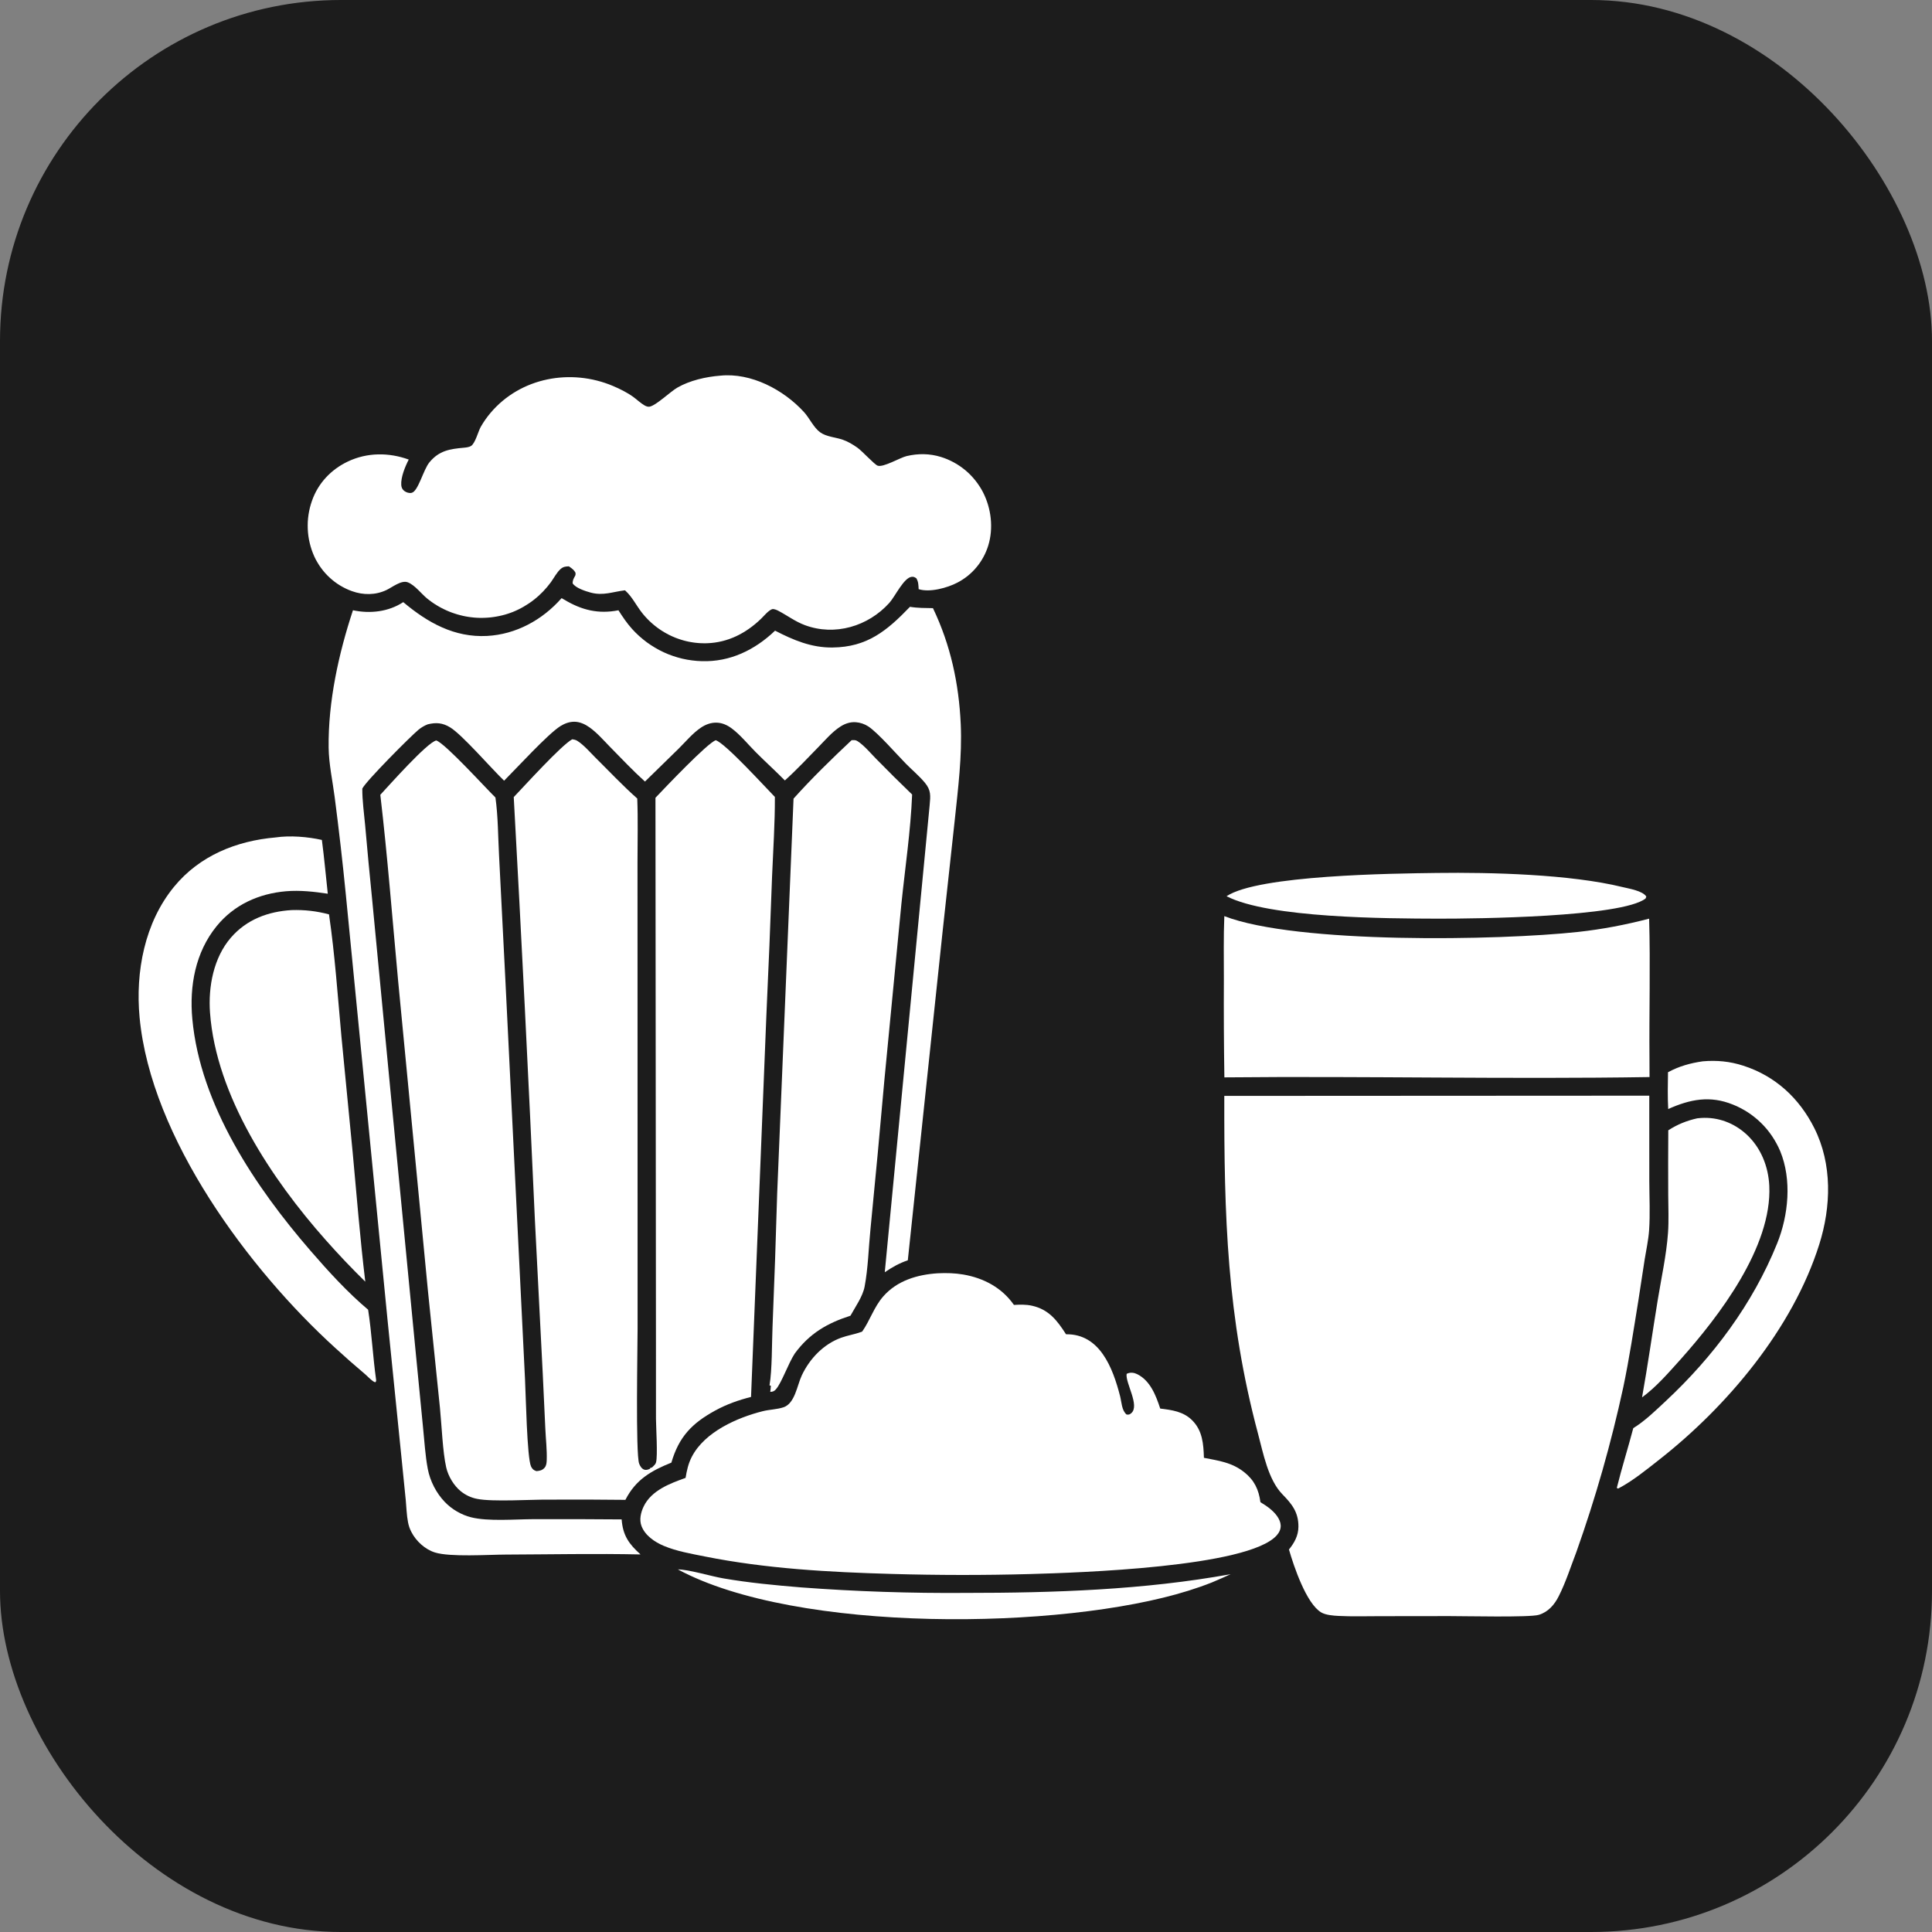 <svg width="68" height="68" viewBox="0 0 68 68" fill="none" xmlns="http://www.w3.org/2000/svg">
<rect x="0" y="0" width="68" height="68" fill="#808080" stroke="none"/>
<rect width="68" height="68" rx="12" fill="#1C1C1C"/>
<path d="M23.859 55.238C24.249 55.241 25.025 55.48 25.461 55.554C26.365 55.709 27.283 55.797 28.196 55.871C30.126 56.016 32.058 56.08 33.993 56.065C37.089 56.065 40.262 55.96 43.315 55.406C43.094 55.508 42.872 55.606 42.647 55.7C42.377 55.806 42.103 55.902 41.826 55.988C37.382 57.382 28.031 57.491 23.859 55.238Z" fill="white"/>
<path d="M50.571 30.725C52.468 30.7 55.262 30.769 57.109 31.222C57.336 31.278 57.822 31.354 57.945 31.558L57.919 31.624C57.08 32.282 51.925 32.336 50.619 32.334C48.808 32.328 44.67 32.317 43.171 31.544C44.289 30.797 49.041 30.745 50.571 30.725Z" fill="white"/>
<path d="M59.738 39.361C59.782 39.356 59.827 39.352 59.871 39.349C60.466 39.31 61.035 39.523 61.476 39.931C61.976 40.395 62.241 41.053 62.273 41.736C62.375 43.889 60.501 46.332 59.143 47.854C58.724 48.318 58.299 48.814 57.795 49.183C57.999 48.045 58.16 46.897 58.347 45.755C58.473 44.982 58.652 44.178 58.708 43.398C58.74 42.957 58.718 42.503 58.716 42.061C58.712 41.301 58.713 40.542 58.718 39.783C59.041 39.575 59.366 39.444 59.738 39.361Z" fill="white"/>
<path d="M59.931 37.355C60.424 37.312 60.886 37.356 61.359 37.509C62.478 37.869 63.326 38.645 63.858 39.706C64.495 40.975 64.451 42.471 64.032 43.799C63.098 46.765 60.787 49.502 58.401 51.374C57.947 51.73 57.464 52.126 56.953 52.393L56.906 52.37C57.081 51.665 57.301 50.968 57.486 50.266C57.891 50.019 58.281 49.638 58.629 49.313C60.29 47.763 61.69 45.897 62.55 43.764C62.949 42.776 63.072 41.522 62.657 40.516C62.638 40.47 62.617 40.424 62.595 40.379C62.573 40.334 62.55 40.289 62.526 40.245C62.502 40.2 62.477 40.157 62.451 40.114C62.425 40.071 62.398 40.029 62.37 39.987C62.342 39.946 62.313 39.905 62.283 39.865C62.253 39.825 62.222 39.786 62.19 39.747C62.158 39.709 62.125 39.671 62.091 39.634C62.057 39.598 62.022 39.562 61.987 39.527C61.951 39.492 61.915 39.457 61.877 39.424C61.84 39.391 61.802 39.359 61.763 39.328C61.725 39.296 61.685 39.266 61.645 39.237C61.604 39.207 61.563 39.179 61.522 39.152C61.48 39.125 61.438 39.099 61.395 39.074C61.352 39.048 61.309 39.025 61.264 39.002C61.22 38.979 61.176 38.957 61.131 38.936C61.085 38.916 61.04 38.896 60.994 38.878C60.185 38.55 59.487 38.69 58.715 39.034C58.692 38.605 58.702 38.169 58.708 37.739C59.096 37.528 59.498 37.417 59.931 37.355Z" fill="white"/>
<path d="M10.266 32.032C10.72 32.018 11.14 32.066 11.58 32.183C11.788 33.605 11.886 35.051 12.017 36.481L12.414 40.573C12.554 42.085 12.675 43.604 12.857 45.111C12.371 44.634 11.902 44.141 11.451 43.63C9.576 41.515 7.607 38.576 7.392 35.645C7.325 34.733 7.516 33.71 8.124 33.005C8.681 32.359 9.441 32.081 10.266 32.032Z" fill="white"/>
<path d="M9.699 29.475C10.211 29.4 10.828 29.451 11.329 29.563C11.412 30.191 11.468 30.826 11.537 31.456C11.051 31.383 10.561 31.328 10.069 31.369C9.114 31.451 8.239 31.84 7.621 32.602C6.878 33.518 6.662 34.703 6.769 35.862C7.048 38.906 9.002 41.796 10.93 44.023C11.557 44.748 12.226 45.481 12.957 46.098C13.084 46.918 13.123 47.758 13.24 48.582C13.233 48.63 13.242 48.606 13.208 48.653C13.172 48.638 13.16 48.635 13.124 48.61C13.023 48.538 12.929 48.433 12.833 48.352C12.483 48.057 12.14 47.755 11.802 47.445C8.784 44.703 5.31 40.058 4.913 35.808C4.763 34.203 5.09 32.473 6.126 31.211C7.027 30.112 8.328 29.594 9.699 29.475Z" fill="white"/>
<path d="M29.974 26.052C30.059 26.051 30.109 26.038 30.184 26.087C30.418 26.239 30.638 26.507 30.836 26.707C31.253 27.133 31.675 27.552 32.104 27.965C32.052 29.242 31.858 30.533 31.727 31.805L31.129 37.998C30.975 39.752 30.811 41.506 30.638 43.259C30.57 43.925 30.556 44.628 30.432 45.282C30.365 45.636 30.106 45.992 29.934 46.308C29.114 46.572 28.492 46.931 27.972 47.641C27.743 47.992 27.513 48.667 27.312 48.896C27.25 48.967 27.201 48.987 27.11 48.989C27.124 48.918 27.126 48.844 27.132 48.772L27.084 48.761C27.178 48.228 27.166 47.278 27.19 46.71C27.255 45.136 27.31 43.561 27.355 41.986L27.93 28.109C28.568 27.397 29.278 26.705 29.974 26.052Z" fill="white"/>
<path d="M43.092 32.245C45.641 33.231 52.767 33.104 55.541 32.801C56.394 32.708 57.214 32.55 58.044 32.334C58.091 33.977 58.042 35.625 58.056 37.269L58.058 37.909C53.072 37.989 48.081 37.871 43.094 37.92C43.076 36.77 43.07 35.619 43.076 34.469C43.077 33.729 43.061 32.984 43.092 32.245Z" fill="white"/>
<path d="M19.766 21.053C19.796 21.07 19.826 21.086 19.855 21.103C20.472 21.475 21.062 21.619 21.767 21.48C21.913 21.709 22.065 21.935 22.247 22.137C22.287 22.18 22.327 22.222 22.368 22.264C22.409 22.305 22.451 22.345 22.494 22.384C22.538 22.423 22.582 22.461 22.627 22.498C22.672 22.535 22.718 22.57 22.764 22.605C22.811 22.639 22.859 22.672 22.907 22.704C22.955 22.736 23.005 22.767 23.055 22.796C23.104 22.826 23.155 22.854 23.206 22.881C23.258 22.908 23.309 22.934 23.362 22.958C23.415 22.982 23.468 23.005 23.521 23.027C23.575 23.048 23.629 23.068 23.684 23.087C23.738 23.106 23.793 23.123 23.849 23.139C23.904 23.155 23.96 23.17 24.016 23.183C24.073 23.196 24.129 23.208 24.186 23.218C24.243 23.228 24.3 23.237 24.357 23.244C24.414 23.252 24.471 23.258 24.529 23.262C24.586 23.266 24.644 23.269 24.702 23.271C25.693 23.302 26.567 22.879 27.28 22.197C27.928 22.532 28.562 22.799 29.301 22.79C30.523 22.777 31.216 22.202 32.028 21.358C32.295 21.403 32.567 21.4 32.837 21.405C33.457 22.699 33.751 24.06 33.815 25.494C33.865 26.614 33.722 27.744 33.605 28.856L33.176 32.79L31.952 44.358C31.648 44.462 31.408 44.597 31.141 44.779L32.72 28.347C32.75 28.011 32.778 27.817 32.547 27.542C32.349 27.306 32.101 27.099 31.884 26.879C31.559 26.549 30.906 25.797 30.566 25.571C30.435 25.484 30.272 25.429 30.117 25.419C29.922 25.407 29.745 25.467 29.581 25.572C29.291 25.758 29.054 26.039 28.813 26.285C28.423 26.684 28.039 27.096 27.625 27.469C27.291 27.131 26.937 26.811 26.601 26.474C26.331 26.203 26.057 25.862 25.752 25.636C25.597 25.521 25.423 25.442 25.229 25.435C25.029 25.428 24.843 25.496 24.677 25.606C24.382 25.802 24.136 26.103 23.884 26.352L22.701 27.508C22.274 27.123 21.871 26.696 21.468 26.285C21.242 26.054 21.015 25.79 20.752 25.603C20.595 25.491 20.41 25.404 20.216 25.403C20.042 25.402 19.876 25.463 19.729 25.554C19.292 25.825 18.19 27.031 17.743 27.478C17.297 27.052 16.271 25.862 15.845 25.602C15.58 25.44 15.349 25.421 15.054 25.494C14.933 25.542 14.829 25.603 14.728 25.686C14.444 25.922 12.881 27.491 12.752 27.756C12.749 28.183 12.814 28.624 12.852 29.049C12.928 29.918 13.01 30.786 13.098 31.654L13.771 38.687L14.604 47.314L14.889 50.238C14.939 50.72 14.966 51.224 15.056 51.699C15.136 52.126 15.357 52.554 15.655 52.864C15.903 53.122 16.237 53.318 16.582 53.404C17.179 53.554 18.127 53.472 18.753 53.47C19.796 53.466 20.838 53.469 21.88 53.478C21.921 54.045 22.141 54.35 22.545 54.711C20.966 54.677 19.382 54.71 17.802 54.716C17.186 54.718 15.844 54.809 15.309 54.642C14.963 54.535 14.644 54.244 14.478 53.918C14.45 53.865 14.427 53.809 14.407 53.753C14.388 53.696 14.372 53.638 14.361 53.578C14.312 53.326 14.305 53.051 14.281 52.795L14.134 51.334L13.636 46.416L12.174 31.505C12.061 30.355 11.929 29.206 11.78 28.06C11.706 27.485 11.575 26.897 11.567 26.318C11.546 24.701 11.919 23.003 12.423 21.479C13.021 21.607 13.673 21.535 14.193 21.193C15.053 21.917 15.995 22.444 17.143 22.383C18.162 22.329 19.09 21.821 19.766 21.053Z" fill="white"/>
<path d="M33.012 44.815C33.314 44.801 33.613 44.808 33.911 44.86C34.624 44.985 35.26 45.319 35.687 45.929C35.9 45.917 36.111 45.91 36.322 45.957C36.911 46.087 37.211 46.476 37.52 46.962C38.71 46.943 39.167 48.143 39.423 49.138C39.477 49.349 39.478 49.64 39.652 49.787C39.728 49.793 39.752 49.794 39.816 49.74C40.128 49.472 39.603 48.672 39.654 48.357C39.662 48.353 39.67 48.347 39.679 48.344C39.794 48.295 39.917 48.312 40.026 48.366C40.486 48.594 40.685 49.116 40.836 49.577C41.243 49.626 41.649 49.68 41.957 49.986C42.324 50.35 42.359 50.821 42.374 51.31C42.899 51.414 43.355 51.47 43.791 51.815C44.147 52.096 44.304 52.428 44.363 52.872C44.478 52.942 44.593 53.015 44.697 53.1C44.867 53.237 45.06 53.45 45.076 53.68C45.085 53.819 45.025 53.94 44.935 54.041C43.933 55.166 37.92 55.354 36.266 55.401C34.636 55.446 33.006 55.444 31.376 55.397C29.185 55.335 26.958 55.213 24.804 54.782C24.326 54.686 23.814 54.599 23.362 54.409C23.047 54.276 22.707 54.048 22.579 53.712C22.494 53.488 22.555 53.231 22.655 53.022C22.929 52.454 23.584 52.212 24.13 52.017C24.174 51.751 24.226 51.511 24.351 51.271C24.807 50.393 25.952 49.894 26.848 49.669C27.087 49.609 27.346 49.609 27.578 49.531C27.98 49.396 28.055 48.761 28.22 48.41C28.5 47.815 28.99 47.306 29.608 47.083C29.839 47 30.082 46.964 30.313 46.88L30.346 46.867C30.623 46.471 30.761 46.003 31.085 45.632C31.576 45.069 32.297 44.859 33.012 44.815Z" fill="white"/>
<path d="M26.127 50.254C26.213 50.253 26.252 50.243 26.326 50.29L26.326 50.354C26.241 50.49 26.12 50.568 25.973 50.621C25.885 50.615 25.837 50.614 25.76 50.564C25.745 50.517 25.736 50.525 25.757 50.485C25.83 50.351 25.995 50.302 26.127 50.254Z" fill="white"/>
<path d="M40.914 50.108C40.972 50.115 41.022 50.121 41.076 50.147C41.19 50.201 41.297 50.334 41.345 50.449C41.405 50.593 41.381 50.656 41.324 50.794C41.26 50.799 41.208 50.792 41.148 50.765C41.033 50.713 40.944 50.606 40.899 50.488C40.843 50.342 40.85 50.249 40.914 50.108Z" fill="white"/>
<path d="M25.2 51.586C25.241 51.588 25.273 51.599 25.311 51.611C25.375 51.683 25.385 51.694 25.402 51.788C25.341 52.02 24.936 52.153 24.76 52.309C24.415 52.615 24.352 53.13 24.083 53.367C23.991 53.341 23.926 53.315 23.886 53.221C23.848 53.134 23.871 53.028 23.898 52.941C24.095 52.311 24.645 51.864 25.2 51.586Z" fill="white"/>
<path d="M31.062 47.4C31.21 47.386 31.367 47.373 31.499 47.462C31.566 47.507 31.574 47.519 31.583 47.593C31.449 47.84 31.03 47.791 30.778 47.869C30.189 48.05 29.853 48.452 29.575 48.99C29.559 49.014 29.555 49.024 29.53 49.045C29.465 49.099 29.41 49.124 29.331 49.106C29.293 49.062 29.256 49.026 29.244 48.965C29.2 48.729 29.387 48.436 29.521 48.259C29.922 47.731 30.421 47.48 31.062 47.4Z" fill="white"/>
<path d="M33.061 45.148C33.161 45.14 33.261 45.135 33.362 45.139C33.617 45.148 34.239 45.207 34.396 45.435C34.442 45.502 34.426 45.545 34.413 45.62C34.356 45.69 34.328 45.733 34.229 45.729C34.067 45.721 33.902 45.639 33.747 45.593C33.255 45.446 32.78 45.546 32.327 45.766C32.128 45.883 32.009 46.025 31.851 46.187C31.744 46.297 31.639 46.415 31.477 46.414C31.408 46.378 31.401 46.37 31.361 46.302C31.364 46.175 31.416 46.087 31.491 45.987C31.875 45.475 32.449 45.225 33.061 45.148Z" fill="white"/>
<path d="M31.374 49.986C31.699 49.95 32.08 50.007 32.344 50.212C32.367 50.229 32.388 50.247 32.408 50.267C32.428 50.286 32.448 50.306 32.466 50.328C32.484 50.349 32.501 50.371 32.517 50.395C32.533 50.418 32.548 50.442 32.561 50.467C32.574 50.491 32.587 50.517 32.597 50.543C32.608 50.569 32.617 50.596 32.625 50.623C32.633 50.65 32.64 50.677 32.645 50.705C32.65 50.733 32.654 50.761 32.656 50.789C32.676 51.029 32.586 51.255 32.432 51.434C32.131 51.785 31.667 51.928 31.226 51.968C30.905 51.982 30.566 51.943 30.292 51.759C30.117 51.641 29.988 51.473 29.951 51.26C29.911 51.026 29.992 50.793 30.131 50.608C30.429 50.21 30.91 50.056 31.374 49.986Z" fill="white"/>
<path d="M31.326 50.561C31.503 50.548 31.714 50.539 31.886 50.593C31.991 50.627 32.051 50.673 32.106 50.773C32.115 50.846 32.117 50.895 32.08 50.961C31.941 51.211 31.579 51.31 31.322 51.371C31.117 51.398 30.903 51.418 30.702 51.348C30.61 51.316 30.555 51.273 30.509 51.183C30.499 51.113 30.5 51.065 30.535 51C30.678 50.731 31.056 50.632 31.326 50.561Z" fill="white"/>
<path d="M33.048 51.932C33.569 51.891 34.046 52.043 34.473 52.348C34.775 52.564 35.039 52.884 35.098 53.265C35.123 53.427 35.101 53.587 35 53.718C34.837 53.931 34.563 54.004 34.314 54.038C33.898 54.054 33.529 54.006 33.155 53.81C32.781 53.614 32.433 53.285 32.311 52.863C32.264 52.698 32.266 52.528 32.352 52.376C32.495 52.122 32.783 52.002 33.048 51.932Z" fill="white"/>
<path d="M32.953 52.507L32.994 52.504C33.495 52.468 33.963 52.614 34.338 52.962C34.421 53.039 34.555 53.186 34.541 53.31C34.53 53.406 34.501 53.421 34.431 53.473C33.905 53.499 33.353 53.375 32.959 52.99C32.88 52.913 32.81 52.811 32.823 52.694C32.834 52.599 32.89 52.566 32.953 52.507Z" fill="white"/>
<path d="M39.491 51.808C39.892 51.764 40.262 51.826 40.623 52.013C41.045 52.231 41.48 52.609 41.619 53.086C41.671 53.263 41.674 53.452 41.578 53.615C41.448 53.837 41.228 53.92 40.998 53.984C40.528 54.023 40.094 53.959 39.676 53.724C39.301 53.514 38.987 53.176 38.872 52.746C38.821 52.554 38.813 52.345 38.917 52.169C39.047 51.947 39.256 51.863 39.491 51.808Z" fill="white"/>
<path d="M39.435 52.387C39.692 52.365 39.911 52.367 40.159 52.447C40.46 52.543 40.854 52.77 40.995 53.068C41.055 53.194 41.063 53.27 41.022 53.401C40.952 53.412 40.882 53.418 40.811 53.42C40.74 53.422 40.67 53.42 40.599 53.413C40.529 53.406 40.459 53.394 40.39 53.379C40.321 53.363 40.253 53.343 40.186 53.319C39.916 53.223 39.57 53.038 39.448 52.763C39.391 52.632 39.386 52.52 39.435 52.387Z" fill="white"/>
<path d="M36.067 49.831C36.507 49.808 36.885 49.835 37.293 50.017C37.673 50.185 38.061 50.488 38.209 50.895C38.264 51.047 38.271 51.208 38.197 51.354C38.057 51.632 37.775 51.747 37.499 51.83C37.436 51.842 37.373 51.852 37.309 51.859C37.245 51.866 37.181 51.871 37.117 51.872C37.053 51.874 36.989 51.873 36.924 51.869C36.86 51.866 36.796 51.859 36.733 51.85C36.669 51.841 36.606 51.829 36.543 51.815C36.481 51.8 36.419 51.783 36.357 51.764C36.296 51.744 36.236 51.722 36.176 51.697C36.117 51.672 36.058 51.645 36.001 51.615C35.698 51.455 35.415 51.21 35.315 50.865C35.257 50.665 35.26 50.444 35.369 50.262C35.523 50.007 35.792 49.89 36.067 49.831Z" fill="white"/>
<path d="M36.129 50.376C36.298 50.364 36.464 50.358 36.631 50.394C36.915 50.455 37.49 50.676 37.623 50.957C37.66 51.034 37.641 51.063 37.613 51.136C37.528 51.22 37.446 51.244 37.334 51.28C37.067 51.328 36.776 51.293 36.517 51.214C36.309 51.149 35.899 50.96 35.819 50.74C35.802 50.695 35.801 50.65 35.82 50.607C35.88 50.474 36.004 50.426 36.129 50.376Z" fill="white"/>
<path d="M33.566 46.882C34.134 46.863 34.722 47.007 35.169 47.379C35.447 47.61 35.685 47.947 35.71 48.321C35.721 48.488 35.681 48.648 35.569 48.774C35.403 48.961 35.148 49.025 34.912 49.035C34.337 49.043 33.806 48.91 33.318 48.587C33.028 48.395 32.756 48.118 32.69 47.76C32.658 47.586 32.68 47.411 32.788 47.268C32.977 47.019 33.274 46.922 33.566 46.882Z" fill="white"/>
<path d="M33.431 47.489C33.577 47.476 33.721 47.467 33.868 47.481C34.254 47.516 34.761 47.667 35.011 47.988C35.096 48.098 35.145 48.233 35.13 48.374C35.083 48.444 35.008 48.455 34.932 48.478C34.906 48.479 34.88 48.48 34.854 48.481C34.382 48.49 33.612 48.185 33.289 47.828C33.231 47.764 33.225 47.73 33.227 47.645C33.281 47.55 33.337 47.53 33.431 47.489Z" fill="white"/>
<path d="M27.625 51.784C27.976 51.75 28.415 51.784 28.703 52.012C28.849 52.127 28.934 52.294 28.951 52.48C28.974 52.745 28.858 52.995 28.691 53.192C28.321 53.63 27.686 53.858 27.135 53.907C26.764 53.91 26.356 53.858 26.04 53.644C25.87 53.528 25.74 53.362 25.707 53.152C25.672 52.919 25.754 52.686 25.895 52.505C26.297 51.987 27.019 51.845 27.625 51.784Z" fill="white"/>
<path d="M27.706 52.363C27.873 52.347 28.092 52.363 28.255 52.406C28.325 52.424 28.382 52.45 28.419 52.517C28.417 52.622 28.394 52.678 28.323 52.756C28 53.112 27.458 53.274 26.998 53.303C26.796 53.305 26.565 53.294 26.387 53.184C26.304 53.133 26.256 53.08 26.234 52.981C26.248 52.923 26.26 52.89 26.301 52.845C26.567 52.549 27.328 52.393 27.706 52.363Z" fill="white"/>
<path d="M28.201 54.028C28.84 54.07 29.476 54.142 30.116 54.178C31.795 54.273 33.475 54.303 35.156 54.267C35.96 54.253 36.766 54.241 37.569 54.192C37.987 54.167 38.736 54.045 39.113 54.097C39.181 54.107 39.225 54.142 39.275 54.185C39.304 54.242 39.313 54.27 39.308 54.336C39.298 54.469 39.219 54.542 39.125 54.622C37.949 54.726 36.771 54.796 35.592 54.831C34.412 54.866 33.232 54.867 32.053 54.834C31.198 54.802 30.343 54.755 29.49 54.693C29.128 54.665 28.726 54.661 28.372 54.578C28.254 54.55 28.073 54.502 27.999 54.393C27.98 54.367 27.964 54.322 27.972 54.288C27.997 54.181 28.115 54.086 28.201 54.028Z" fill="white"/>
<path d="M25.35 13.222C26.432 13.11 27.579 13.715 28.299 14.505C28.494 14.719 28.635 15.047 28.867 15.216C29.083 15.374 29.418 15.391 29.67 15.48C29.849 15.542 30.02 15.646 30.175 15.755C30.341 15.87 30.774 16.347 30.888 16.389C31.088 16.463 31.675 16.108 31.909 16.053C32.313 15.957 32.722 15.96 33.12 16.084C33.159 16.096 33.197 16.109 33.236 16.123C33.274 16.137 33.312 16.152 33.35 16.168C33.388 16.184 33.425 16.201 33.462 16.219C33.499 16.236 33.535 16.255 33.571 16.275C33.607 16.294 33.643 16.315 33.678 16.336C33.713 16.357 33.747 16.38 33.781 16.403C33.815 16.426 33.849 16.45 33.881 16.475C33.914 16.5 33.946 16.525 33.978 16.551C34.009 16.578 34.04 16.605 34.071 16.633C34.101 16.661 34.13 16.69 34.159 16.719C34.188 16.748 34.216 16.779 34.243 16.809C34.271 16.84 34.297 16.872 34.323 16.904C34.349 16.936 34.374 16.969 34.399 17.003C34.423 17.036 34.446 17.07 34.469 17.105C34.492 17.139 34.514 17.174 34.535 17.21C34.556 17.246 34.576 17.282 34.595 17.319C34.888 17.888 34.973 18.588 34.782 19.205C34.771 19.24 34.759 19.275 34.747 19.309C34.734 19.343 34.721 19.377 34.707 19.41C34.693 19.444 34.678 19.477 34.662 19.51C34.646 19.543 34.629 19.575 34.612 19.607C34.595 19.639 34.577 19.67 34.558 19.701C34.539 19.732 34.519 19.763 34.499 19.793C34.479 19.823 34.458 19.852 34.436 19.881C34.414 19.91 34.392 19.939 34.368 19.966C34.345 19.994 34.321 20.021 34.297 20.048C34.272 20.075 34.247 20.1 34.221 20.126C34.196 20.151 34.169 20.176 34.142 20.2C34.115 20.224 34.088 20.247 34.06 20.27C34.032 20.292 34.003 20.314 33.974 20.335C33.945 20.356 33.915 20.377 33.885 20.396C33.855 20.416 33.824 20.435 33.793 20.453C33.762 20.471 33.731 20.488 33.699 20.505C33.343 20.692 32.722 20.862 32.333 20.736C32.326 20.593 32.327 20.477 32.251 20.352C32.188 20.314 32.165 20.295 32.09 20.302C31.813 20.328 31.507 20.991 31.302 21.219C30.553 22.05 29.379 22.394 28.33 22.003C27.989 21.877 27.715 21.666 27.397 21.499C27.341 21.47 27.233 21.42 27.17 21.443C27.039 21.492 26.885 21.684 26.783 21.782C26.253 22.291 25.623 22.614 24.886 22.64C24.859 22.641 24.832 22.641 24.804 22.641C24.777 22.641 24.75 22.641 24.722 22.64C24.695 22.64 24.668 22.638 24.64 22.637C24.613 22.635 24.586 22.633 24.559 22.631C24.531 22.629 24.504 22.626 24.477 22.623C24.45 22.62 24.423 22.616 24.396 22.612C24.369 22.608 24.342 22.604 24.315 22.599C24.288 22.594 24.261 22.589 24.234 22.584C24.207 22.578 24.181 22.572 24.154 22.566C24.128 22.559 24.101 22.553 24.075 22.546C24.048 22.538 24.022 22.531 23.996 22.523C23.97 22.515 23.944 22.507 23.918 22.498C23.892 22.489 23.866 22.48 23.84 22.471C23.814 22.462 23.789 22.452 23.763 22.442C23.738 22.431 23.713 22.421 23.687 22.41C23.662 22.399 23.637 22.388 23.613 22.376C23.588 22.364 23.563 22.352 23.539 22.34C23.514 22.327 23.49 22.314 23.466 22.301C23.442 22.288 23.418 22.275 23.394 22.261C23.37 22.247 23.347 22.233 23.323 22.218C23.3 22.204 23.277 22.189 23.254 22.174C23.231 22.159 23.209 22.143 23.186 22.127C23.164 22.111 23.142 22.095 23.119 22.078C23.098 22.062 23.076 22.045 23.054 22.028C23.033 22.011 23.011 21.993 22.99 21.975C22.969 21.957 22.949 21.939 22.928 21.921C22.908 21.902 22.887 21.884 22.867 21.865C22.848 21.846 22.828 21.826 22.808 21.807C22.789 21.787 22.77 21.767 22.751 21.747C22.732 21.727 22.713 21.706 22.695 21.686C22.677 21.665 22.659 21.644 22.641 21.623C22.624 21.601 22.606 21.58 22.589 21.558C22.397 21.313 22.25 21.008 22.021 20.799C22.013 20.791 22.005 20.784 21.996 20.777C21.567 20.828 21.235 20.976 20.792 20.858C20.61 20.809 20.249 20.693 20.154 20.528C20.156 20.423 20.187 20.366 20.238 20.276C20.264 20.229 20.257 20.213 20.256 20.16C20.206 20.063 20.146 20.021 20.058 19.958L20.024 19.933C19.907 19.937 19.83 19.944 19.735 20.024C19.607 20.132 19.491 20.35 19.39 20.491C19.347 20.549 19.303 20.605 19.256 20.661C19.21 20.716 19.162 20.769 19.112 20.821C19.062 20.873 19.01 20.923 18.957 20.971C18.904 21.019 18.849 21.065 18.792 21.109C18.736 21.154 18.678 21.196 18.618 21.236C18.559 21.276 18.498 21.314 18.436 21.35C18.375 21.386 18.311 21.419 18.247 21.451C18.183 21.482 18.118 21.512 18.052 21.538C18.021 21.55 17.99 21.562 17.958 21.573C17.927 21.584 17.895 21.595 17.864 21.605C17.832 21.615 17.8 21.625 17.768 21.634C17.736 21.643 17.704 21.651 17.672 21.659C17.64 21.667 17.607 21.674 17.575 21.681C17.542 21.688 17.51 21.695 17.477 21.7C17.445 21.706 17.412 21.712 17.379 21.716C17.346 21.721 17.313 21.725 17.28 21.729C17.247 21.733 17.214 21.736 17.181 21.738C17.148 21.741 17.115 21.743 17.082 21.744C17.049 21.746 17.015 21.747 16.982 21.747C16.949 21.747 16.916 21.747 16.883 21.747C16.85 21.746 16.817 21.744 16.783 21.743C16.75 21.741 16.717 21.738 16.684 21.736C16.651 21.733 16.618 21.729 16.585 21.725C16.552 21.721 16.519 21.717 16.486 21.712C16.454 21.707 16.421 21.701 16.388 21.695C16.356 21.689 16.323 21.682 16.291 21.675C16.258 21.668 16.226 21.66 16.194 21.651C16.162 21.643 16.13 21.634 16.098 21.625C16.066 21.616 16.034 21.606 16.003 21.595C15.971 21.585 15.94 21.574 15.909 21.563C15.877 21.551 15.846 21.539 15.815 21.527C15.785 21.515 15.754 21.502 15.723 21.488C15.693 21.475 15.663 21.461 15.633 21.446C15.603 21.432 15.573 21.417 15.543 21.401C15.514 21.386 15.485 21.37 15.456 21.354C15.427 21.337 15.398 21.32 15.37 21.303C15.341 21.286 15.313 21.268 15.285 21.25C15.257 21.231 15.229 21.212 15.202 21.193C15.175 21.174 15.148 21.154 15.121 21.134C15.094 21.114 15.068 21.094 15.042 21.073C14.832 20.903 14.602 20.59 14.351 20.495C14.127 20.41 13.809 20.668 13.606 20.765C13.22 20.95 12.784 20.95 12.387 20.806C12.351 20.793 12.315 20.779 12.28 20.765C12.245 20.75 12.21 20.734 12.175 20.718C12.141 20.701 12.107 20.684 12.073 20.666C12.039 20.648 12.006 20.629 11.973 20.609C11.94 20.589 11.908 20.568 11.876 20.547C11.844 20.525 11.813 20.503 11.782 20.48C11.752 20.457 11.722 20.433 11.692 20.408C11.662 20.384 11.633 20.358 11.605 20.332C11.577 20.306 11.549 20.279 11.522 20.252C11.495 20.225 11.469 20.196 11.443 20.168C11.417 20.139 11.393 20.109 11.368 20.079C11.344 20.049 11.32 20.019 11.298 19.987C11.275 19.956 11.253 19.924 11.232 19.892C11.211 19.86 11.19 19.827 11.171 19.793C11.151 19.76 11.132 19.726 11.114 19.692C11.096 19.657 11.079 19.623 11.063 19.588C11.045 19.549 11.029 19.511 11.014 19.472C10.998 19.433 10.984 19.394 10.97 19.354C10.957 19.314 10.944 19.274 10.933 19.234C10.921 19.194 10.91 19.153 10.901 19.113C10.891 19.072 10.882 19.031 10.874 18.989C10.867 18.948 10.86 18.907 10.854 18.865C10.849 18.824 10.844 18.782 10.84 18.74C10.836 18.698 10.834 18.657 10.832 18.614C10.83 18.573 10.829 18.531 10.83 18.489C10.83 18.447 10.831 18.405 10.833 18.363C10.836 18.321 10.839 18.279 10.843 18.237C10.847 18.195 10.853 18.154 10.859 18.112C10.865 18.071 10.873 18.029 10.881 17.988C10.889 17.947 10.898 17.906 10.908 17.866C10.918 17.825 10.93 17.785 10.942 17.744C10.954 17.704 10.967 17.665 10.981 17.625C11.199 17.002 11.655 16.525 12.239 16.246C12.92 15.921 13.685 15.92 14.386 16.175C14.261 16.418 14.103 16.798 14.123 17.074C14.13 17.16 14.161 17.227 14.23 17.28C14.302 17.334 14.4 17.366 14.489 17.346C14.72 17.294 14.9 16.53 15.114 16.273C15.457 15.856 15.834 15.803 16.328 15.758C16.404 15.751 16.513 15.739 16.579 15.697C16.73 15.599 16.829 15.187 16.921 15.024C17.02 14.851 17.133 14.688 17.262 14.536C18.324 13.277 20.101 12.962 21.573 13.584C21.817 13.687 22.079 13.817 22.293 13.973C22.426 14.07 22.544 14.188 22.688 14.27C22.736 14.297 22.8 14.323 22.856 14.315C23.085 14.279 23.588 13.789 23.84 13.643C24.281 13.389 24.849 13.261 25.35 13.222Z" fill="white"/>
<path d="M23.46 15.079C24.15 15.092 24.79 15.266 25.353 15.687C25.719 15.961 26.273 16.53 26.331 17.01C26.341 17.099 26.328 17.195 26.267 17.263C26.178 17.361 26.053 17.364 25.932 17.37C25.789 17.259 25.711 17.097 25.617 16.943C25.321 16.461 24.948 16.059 24.41 15.862C23.991 15.709 23.526 15.796 23.119 15.655C23.066 15.605 23.011 15.539 22.994 15.465C22.974 15.383 22.989 15.322 23.036 15.255C23.139 15.107 23.298 15.093 23.46 15.079Z" fill="white"/>
<path d="M43.091 38.572L58.049 38.564L58.05 41.574C58.052 42.145 58.082 42.732 58.043 43.302C58.019 43.642 57.942 43.986 57.888 44.323L57.665 45.776C57.5 46.791 57.346 47.816 57.135 48.822C56.922 49.807 56.677 50.783 56.402 51.751C56.126 52.719 55.82 53.677 55.483 54.625C55.287 55.137 55.111 55.688 54.865 56.176C54.712 56.482 54.493 56.736 54.161 56.837C53.84 56.934 51.539 56.88 51.012 56.881L48.551 56.884C48.073 56.884 47.588 56.9 47.111 56.875C46.927 56.866 46.663 56.846 46.503 56.752C45.978 56.443 45.536 55.124 45.367 54.537C45.556 54.305 45.698 54.05 45.7 53.738C45.704 53.226 45.473 52.939 45.139 52.597C44.635 52.083 44.461 51.145 44.279 50.465C43.181 46.354 43.083 42.783 43.091 38.572Z" fill="white"/>
<path d="M23.07 28.079C23.403 27.729 24.897 26.152 25.192 26.054C25.525 26.155 26.925 27.695 27.273 28.05C27.277 28.975 27.213 29.904 27.175 30.829C27.117 32.465 27.05 34.101 26.974 35.736L26.434 49.168C25.992 49.278 25.572 49.428 25.17 49.648C24.354 50.096 23.896 50.569 23.63 51.48C22.918 51.766 22.375 52.077 22.012 52.79C21.116 52.779 20.22 52.777 19.324 52.782C18.687 52.776 17.342 52.865 16.797 52.756C16.744 52.746 16.692 52.733 16.64 52.716C16.588 52.699 16.538 52.679 16.489 52.657C16.44 52.633 16.392 52.608 16.346 52.579C16.3 52.55 16.256 52.518 16.214 52.484C15.972 52.286 15.775 51.956 15.705 51.648C15.581 51.107 15.545 50.158 15.485 49.555L15.062 45.433L14.014 34.535C13.811 32.349 13.641 30.155 13.386 27.974C13.689 27.649 15.033 26.131 15.355 26.062C15.669 26.163 17.094 27.736 17.438 28.07C17.532 28.738 17.529 29.454 17.566 30.129L17.786 34.46L18.479 48.547C18.506 49.051 18.548 51.324 18.692 51.617C18.736 51.707 18.785 51.751 18.881 51.779C18.996 51.769 19.087 51.752 19.168 51.659C19.234 51.582 19.239 51.482 19.243 51.385C19.255 51.026 19.21 50.651 19.194 50.29L19.103 48.348L18.828 42.965C18.605 37.993 18.356 33.024 18.082 28.055C18.478 27.641 19.743 26.243 20.138 26.021C20.202 26.028 20.264 26.04 20.319 26.075C20.55 26.22 20.775 26.486 20.971 26.68C21.453 27.156 21.921 27.657 22.429 28.105C22.459 28.846 22.437 29.597 22.438 30.339L22.439 34.437L22.441 46.765C22.441 47.364 22.368 51.182 22.496 51.516C22.527 51.598 22.585 51.695 22.671 51.725C22.75 51.752 22.811 51.724 22.884 51.694L22.864 51.676L22.905 51.682L22.885 51.653L22.938 51.659C22.962 51.638 22.986 51.616 23.008 51.593C23.047 51.553 23.073 51.527 23.09 51.47C23.154 51.253 23.09 50.219 23.088 49.933L23.087 46.978L23.07 28.079Z" fill="white"/>
</svg>
